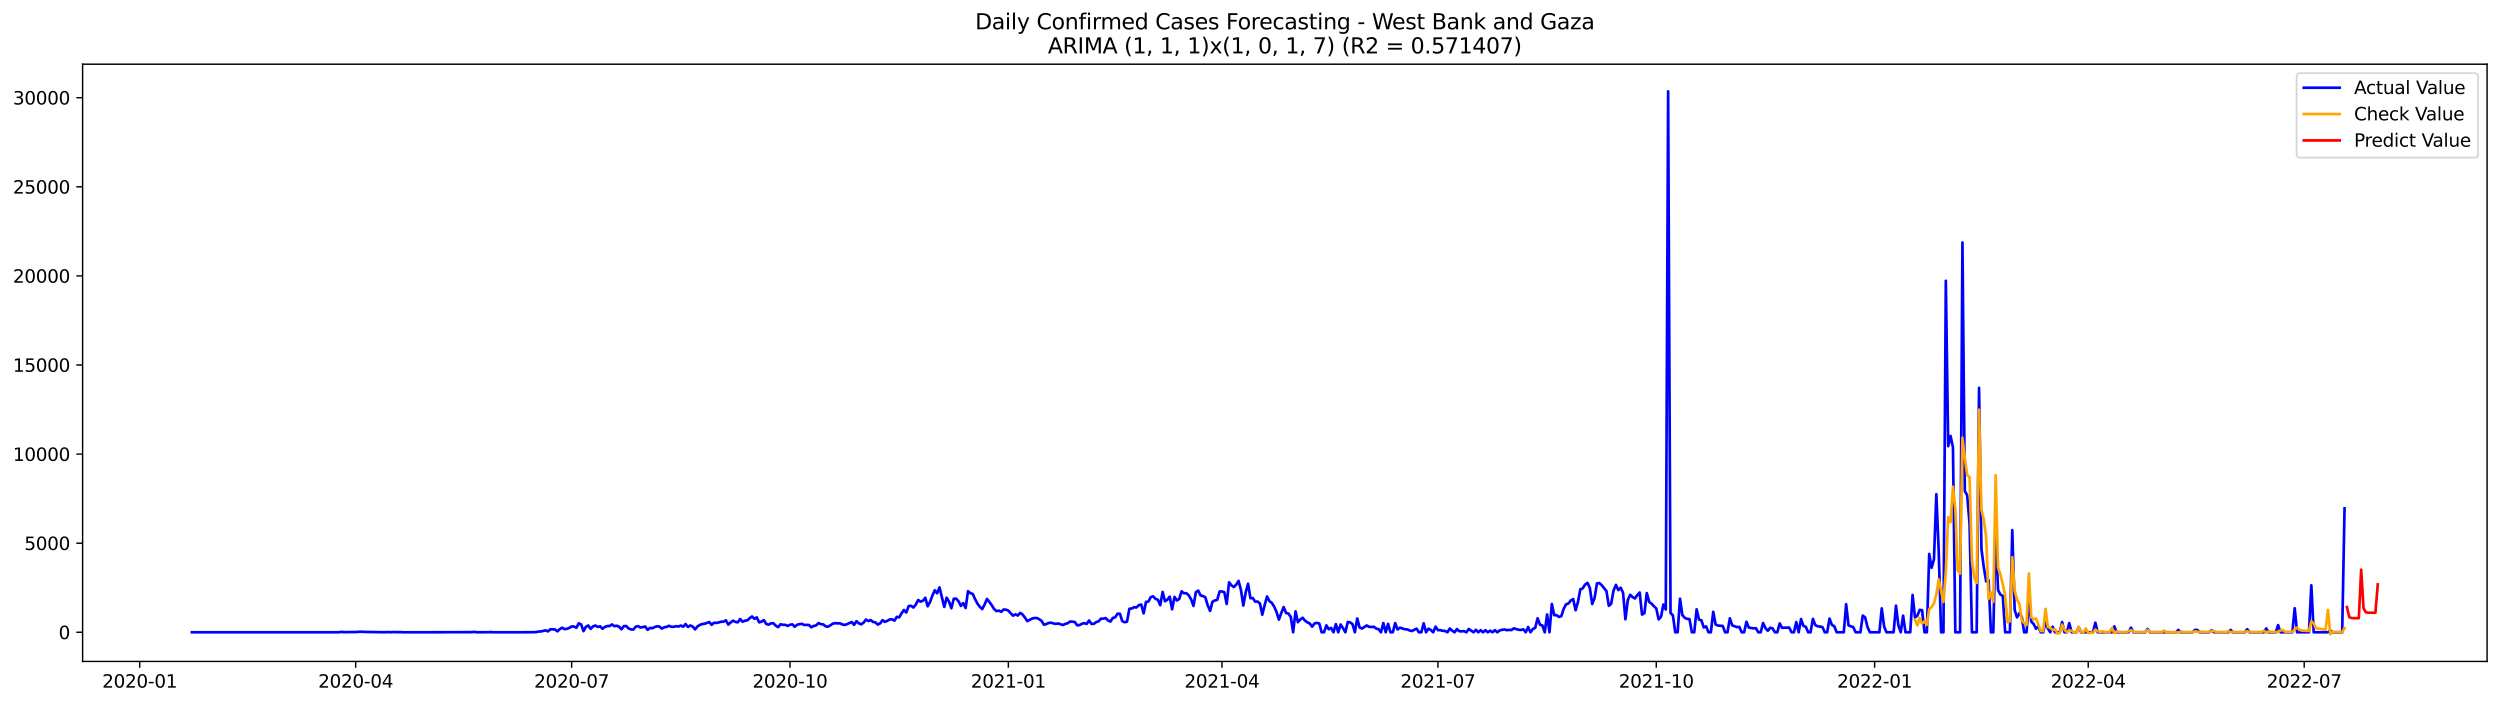 <?xml version="1.0" encoding="utf-8" standalone="no"?>
<!DOCTYPE svg PUBLIC "-//W3C//DTD SVG 1.1//EN"
  "http://www.w3.org/Graphics/SVG/1.1/DTD/svg11.dtd">
<svg xmlns:xlink="http://www.w3.org/1999/xlink" width="1392.412pt" height="392.274pt" viewBox="0 0 1392.412 392.274" xmlns="http://www.w3.org/2000/svg" version="1.1">
 <defs>
  <style type="text/css">*{stroke-linejoin: round; stroke-linecap: butt}</style>
 </defs>
 <g id="figure_1">
  <g id="patch_1">
   <path d="M 0 392.274 
L 1392.412 392.274 
L 1392.412 0 
L 0 0 
z
" style="fill: #ffffff"/>
  </g>
  <g id="axes_1">
   <g id="patch_2">
    <path d="M 46.013 368.396 
L 1385.213 368.396 
L 1385.213 35.755 
L 46.013 35.755 
z
" style="fill: #ffffff"/>
   </g>
   <g id="matplotlib.axis_1">
    <g id="xtick_1">
     <g id="line2d_1">
      <defs>
       <path id="m3b0468e69d" d="M 0 0 
L 0 3.5 
" style="stroke: #000000; stroke-width: 0.8"/>
      </defs>
      <g>
       <use xlink:href="#m3b0468e69d" x="77.804" y="368.396" style="stroke: #000000; stroke-width: 0.8"/>
      </g>
     </g>
     <g id="text_1">
      <!-- 2020-01 -->
      <g transform="translate(56.912 382.994)scale(0.1 -0.1)">
       <defs>
        <path id="DejaVuSans-32" d="M 1228 531 
L 3431 531 
L 3431 0 
L 469 0 
L 469 531 
Q 828 903 1448 1529 
Q 2069 2156 2228 2338 
Q 2531 2678 2651 2914 
Q 2772 3150 2772 3378 
Q 2772 3750 2511 3984 
Q 2250 4219 1831 4219 
Q 1534 4219 1204 4116 
Q 875 4013 500 3803 
L 500 4441 
Q 881 4594 1212 4672 
Q 1544 4750 1819 4750 
Q 2544 4750 2975 4387 
Q 3406 4025 3406 3419 
Q 3406 3131 3298 2873 
Q 3191 2616 2906 2266 
Q 2828 2175 2409 1742 
Q 1991 1309 1228 531 
z
" transform="scale(0.016)"/>
        <path id="DejaVuSans-30" d="M 2034 4250 
Q 1547 4250 1301 3770 
Q 1056 3291 1056 2328 
Q 1056 1369 1301 889 
Q 1547 409 2034 409 
Q 2525 409 2770 889 
Q 3016 1369 3016 2328 
Q 3016 3291 2770 3770 
Q 2525 4250 2034 4250 
z
M 2034 4750 
Q 2819 4750 3233 4129 
Q 3647 3509 3647 2328 
Q 3647 1150 3233 529 
Q 2819 -91 2034 -91 
Q 1250 -91 836 529 
Q 422 1150 422 2328 
Q 422 3509 836 4129 
Q 1250 4750 2034 4750 
z
" transform="scale(0.016)"/>
        <path id="DejaVuSans-2d" d="M 313 2009 
L 1997 2009 
L 1997 1497 
L 313 1497 
L 313 2009 
z
" transform="scale(0.016)"/>
        <path id="DejaVuSans-31" d="M 794 531 
L 1825 531 
L 1825 4091 
L 703 3866 
L 703 4441 
L 1819 4666 
L 2450 4666 
L 2450 531 
L 3481 531 
L 3481 0 
L 794 0 
L 794 531 
z
" transform="scale(0.016)"/>
       </defs>
       <use xlink:href="#DejaVuSans-32"/>
       <use xlink:href="#DejaVuSans-30" x="63.623"/>
       <use xlink:href="#DejaVuSans-32" x="127.246"/>
       <use xlink:href="#DejaVuSans-30" x="190.869"/>
       <use xlink:href="#DejaVuSans-2d" x="254.492"/>
       <use xlink:href="#DejaVuSans-30" x="290.576"/>
       <use xlink:href="#DejaVuSans-31" x="354.199"/>
      </g>
     </g>
    </g>
    <g id="xtick_2">
     <g id="line2d_2">
      <g>
       <use xlink:href="#m3b0468e69d" x="198.095" y="368.396" style="stroke: #000000; stroke-width: 0.8"/>
      </g>
     </g>
     <g id="text_2">
      <!-- 2020-04 -->
      <g transform="translate(177.204 382.994)scale(0.1 -0.1)">
       <defs>
        <path id="DejaVuSans-34" d="M 2419 4116 
L 825 1625 
L 2419 1625 
L 2419 4116 
z
M 2253 4666 
L 3047 4666 
L 3047 1625 
L 3713 1625 
L 3713 1100 
L 3047 1100 
L 3047 0 
L 2419 0 
L 2419 1100 
L 313 1100 
L 313 1709 
L 2253 4666 
z
" transform="scale(0.016)"/>
       </defs>
       <use xlink:href="#DejaVuSans-32"/>
       <use xlink:href="#DejaVuSans-30" x="63.623"/>
       <use xlink:href="#DejaVuSans-32" x="127.246"/>
       <use xlink:href="#DejaVuSans-30" x="190.869"/>
       <use xlink:href="#DejaVuSans-2d" x="254.492"/>
       <use xlink:href="#DejaVuSans-30" x="290.576"/>
       <use xlink:href="#DejaVuSans-34" x="354.199"/>
      </g>
     </g>
    </g>
    <g id="xtick_3">
     <g id="line2d_3">
      <g>
       <use xlink:href="#m3b0468e69d" x="318.387" y="368.396" style="stroke: #000000; stroke-width: 0.8"/>
      </g>
     </g>
     <g id="text_3">
      <!-- 2020-07 -->
      <g transform="translate(297.495 382.994)scale(0.1 -0.1)">
       <defs>
        <path id="DejaVuSans-37" d="M 525 4666 
L 3525 4666 
L 3525 4397 
L 1831 0 
L 1172 0 
L 2766 4134 
L 525 4134 
L 525 4666 
z
" transform="scale(0.016)"/>
       </defs>
       <use xlink:href="#DejaVuSans-32"/>
       <use xlink:href="#DejaVuSans-30" x="63.623"/>
       <use xlink:href="#DejaVuSans-32" x="127.246"/>
       <use xlink:href="#DejaVuSans-30" x="190.869"/>
       <use xlink:href="#DejaVuSans-2d" x="254.492"/>
       <use xlink:href="#DejaVuSans-30" x="290.576"/>
       <use xlink:href="#DejaVuSans-37" x="354.199"/>
      </g>
     </g>
    </g>
    <g id="xtick_4">
     <g id="line2d_4">
      <g>
       <use xlink:href="#m3b0468e69d" x="440" y="368.396" style="stroke: #000000; stroke-width: 0.8"/>
      </g>
     </g>
     <g id="text_4">
      <!-- 2020-10 -->
      <g transform="translate(419.108 382.994)scale(0.1 -0.1)">
       <use xlink:href="#DejaVuSans-32"/>
       <use xlink:href="#DejaVuSans-30" x="63.623"/>
       <use xlink:href="#DejaVuSans-32" x="127.246"/>
       <use xlink:href="#DejaVuSans-30" x="190.869"/>
       <use xlink:href="#DejaVuSans-2d" x="254.492"/>
       <use xlink:href="#DejaVuSans-31" x="290.576"/>
       <use xlink:href="#DejaVuSans-30" x="354.199"/>
      </g>
     </g>
    </g>
    <g id="xtick_5">
     <g id="line2d_5">
      <g>
       <use xlink:href="#m3b0468e69d" x="561.613" y="368.396" style="stroke: #000000; stroke-width: 0.8"/>
      </g>
     </g>
     <g id="text_5">
      <!-- 2021-01 -->
      <g transform="translate(540.722 382.994)scale(0.1 -0.1)">
       <use xlink:href="#DejaVuSans-32"/>
       <use xlink:href="#DejaVuSans-30" x="63.623"/>
       <use xlink:href="#DejaVuSans-32" x="127.246"/>
       <use xlink:href="#DejaVuSans-31" x="190.869"/>
       <use xlink:href="#DejaVuSans-2d" x="254.492"/>
       <use xlink:href="#DejaVuSans-30" x="290.576"/>
       <use xlink:href="#DejaVuSans-31" x="354.199"/>
      </g>
     </g>
    </g>
    <g id="xtick_6">
     <g id="line2d_6">
      <g>
       <use xlink:href="#m3b0468e69d" x="680.583" y="368.396" style="stroke: #000000; stroke-width: 0.8"/>
      </g>
     </g>
     <g id="text_6">
      <!-- 2021-04 -->
      <g transform="translate(659.691 382.994)scale(0.1 -0.1)">
       <use xlink:href="#DejaVuSans-32"/>
       <use xlink:href="#DejaVuSans-30" x="63.623"/>
       <use xlink:href="#DejaVuSans-32" x="127.246"/>
       <use xlink:href="#DejaVuSans-31" x="190.869"/>
       <use xlink:href="#DejaVuSans-2d" x="254.492"/>
       <use xlink:href="#DejaVuSans-30" x="290.576"/>
       <use xlink:href="#DejaVuSans-34" x="354.199"/>
      </g>
     </g>
    </g>
    <g id="xtick_7">
     <g id="line2d_7">
      <g>
       <use xlink:href="#m3b0468e69d" x="800.874" y="368.396" style="stroke: #000000; stroke-width: 0.8"/>
      </g>
     </g>
     <g id="text_7">
      <!-- 2021-07 -->
      <g transform="translate(779.983 382.994)scale(0.1 -0.1)">
       <use xlink:href="#DejaVuSans-32"/>
       <use xlink:href="#DejaVuSans-30" x="63.623"/>
       <use xlink:href="#DejaVuSans-32" x="127.246"/>
       <use xlink:href="#DejaVuSans-31" x="190.869"/>
       <use xlink:href="#DejaVuSans-2d" x="254.492"/>
       <use xlink:href="#DejaVuSans-30" x="290.576"/>
       <use xlink:href="#DejaVuSans-37" x="354.199"/>
      </g>
     </g>
    </g>
    <g id="xtick_8">
     <g id="line2d_8">
      <g>
       <use xlink:href="#m3b0468e69d" x="922.487" y="368.396" style="stroke: #000000; stroke-width: 0.8"/>
      </g>
     </g>
     <g id="text_8">
      <!-- 2021-10 -->
      <g transform="translate(901.596 382.994)scale(0.1 -0.1)">
       <use xlink:href="#DejaVuSans-32"/>
       <use xlink:href="#DejaVuSans-30" x="63.623"/>
       <use xlink:href="#DejaVuSans-32" x="127.246"/>
       <use xlink:href="#DejaVuSans-31" x="190.869"/>
       <use xlink:href="#DejaVuSans-2d" x="254.492"/>
       <use xlink:href="#DejaVuSans-31" x="290.576"/>
       <use xlink:href="#DejaVuSans-30" x="354.199"/>
      </g>
     </g>
    </g>
    <g id="xtick_9">
     <g id="line2d_9">
      <g>
       <use xlink:href="#m3b0468e69d" x="1044.101" y="368.396" style="stroke: #000000; stroke-width: 0.8"/>
      </g>
     </g>
     <g id="text_9">
      <!-- 2022-01 -->
      <g transform="translate(1023.209 382.994)scale(0.1 -0.1)">
       <use xlink:href="#DejaVuSans-32"/>
       <use xlink:href="#DejaVuSans-30" x="63.623"/>
       <use xlink:href="#DejaVuSans-32" x="127.246"/>
       <use xlink:href="#DejaVuSans-32" x="190.869"/>
       <use xlink:href="#DejaVuSans-2d" x="254.492"/>
       <use xlink:href="#DejaVuSans-30" x="290.576"/>
       <use xlink:href="#DejaVuSans-31" x="354.199"/>
      </g>
     </g>
    </g>
    <g id="xtick_10">
     <g id="line2d_10">
      <g>
       <use xlink:href="#m3b0468e69d" x="1163.07" y="368.396" style="stroke: #000000; stroke-width: 0.8"/>
      </g>
     </g>
     <g id="text_10">
      <!-- 2022-04 -->
      <g transform="translate(1142.179 382.994)scale(0.1 -0.1)">
       <use xlink:href="#DejaVuSans-32"/>
       <use xlink:href="#DejaVuSans-30" x="63.623"/>
       <use xlink:href="#DejaVuSans-32" x="127.246"/>
       <use xlink:href="#DejaVuSans-32" x="190.869"/>
       <use xlink:href="#DejaVuSans-2d" x="254.492"/>
       <use xlink:href="#DejaVuSans-30" x="290.576"/>
       <use xlink:href="#DejaVuSans-34" x="354.199"/>
      </g>
     </g>
    </g>
    <g id="xtick_11">
     <g id="line2d_11">
      <g>
       <use xlink:href="#m3b0468e69d" x="1283.361" y="368.396" style="stroke: #000000; stroke-width: 0.8"/>
      </g>
     </g>
     <g id="text_11">
      <!-- 2022-07 -->
      <g transform="translate(1262.47 382.994)scale(0.1 -0.1)">
       <use xlink:href="#DejaVuSans-32"/>
       <use xlink:href="#DejaVuSans-30" x="63.623"/>
       <use xlink:href="#DejaVuSans-32" x="127.246"/>
       <use xlink:href="#DejaVuSans-32" x="190.869"/>
       <use xlink:href="#DejaVuSans-2d" x="254.492"/>
       <use xlink:href="#DejaVuSans-30" x="290.576"/>
       <use xlink:href="#DejaVuSans-37" x="354.199"/>
      </g>
     </g>
    </g>
   </g>
   <g id="matplotlib.axis_2">
    <g id="ytick_1">
     <g id="line2d_12">
      <defs>
       <path id="md315eb6de8" d="M 0 0 
L -3.5 0 
" style="stroke: #000000; stroke-width: 0.8"/>
      </defs>
      <g>
       <use xlink:href="#md315eb6de8" x="46.013" y="352.16" style="stroke: #000000; stroke-width: 0.8"/>
      </g>
     </g>
     <g id="text_12">
      <!-- 0 -->
      <g transform="translate(32.65 355.96)scale(0.1 -0.1)">
       <use xlink:href="#DejaVuSans-30"/>
      </g>
     </g>
    </g>
    <g id="ytick_2">
     <g id="line2d_13">
      <g>
       <use xlink:href="#md315eb6de8" x="46.013" y="302.535" style="stroke: #000000; stroke-width: 0.8"/>
      </g>
     </g>
     <g id="text_13">
      <!-- 5000 -->
      <g transform="translate(13.562 306.334)scale(0.1 -0.1)">
       <defs>
        <path id="DejaVuSans-35" d="M 691 4666 
L 3169 4666 
L 3169 4134 
L 1269 4134 
L 1269 2991 
Q 1406 3038 1543 3061 
Q 1681 3084 1819 3084 
Q 2600 3084 3056 2656 
Q 3513 2228 3513 1497 
Q 3513 744 3044 326 
Q 2575 -91 1722 -91 
Q 1428 -91 1123 -41 
Q 819 9 494 109 
L 494 744 
Q 775 591 1075 516 
Q 1375 441 1709 441 
Q 2250 441 2565 725 
Q 2881 1009 2881 1497 
Q 2881 1984 2565 2268 
Q 2250 2553 1709 2553 
Q 1456 2553 1204 2497 
Q 953 2441 691 2322 
L 691 4666 
z
" transform="scale(0.016)"/>
       </defs>
       <use xlink:href="#DejaVuSans-35"/>
       <use xlink:href="#DejaVuSans-30" x="63.623"/>
       <use xlink:href="#DejaVuSans-30" x="127.246"/>
       <use xlink:href="#DejaVuSans-30" x="190.869"/>
      </g>
     </g>
    </g>
    <g id="ytick_3">
     <g id="line2d_14">
      <g>
       <use xlink:href="#md315eb6de8" x="46.013" y="252.91" style="stroke: #000000; stroke-width: 0.8"/>
      </g>
     </g>
     <g id="text_14">
      <!-- 10000 -->
      <g transform="translate(7.2 256.709)scale(0.1 -0.1)">
       <use xlink:href="#DejaVuSans-31"/>
       <use xlink:href="#DejaVuSans-30" x="63.623"/>
       <use xlink:href="#DejaVuSans-30" x="127.246"/>
       <use xlink:href="#DejaVuSans-30" x="190.869"/>
       <use xlink:href="#DejaVuSans-30" x="254.492"/>
      </g>
     </g>
    </g>
    <g id="ytick_4">
     <g id="line2d_15">
      <g>
       <use xlink:href="#md315eb6de8" x="46.013" y="203.285" style="stroke: #000000; stroke-width: 0.8"/>
      </g>
     </g>
     <g id="text_15">
      <!-- 15000 -->
      <g transform="translate(7.2 207.084)scale(0.1 -0.1)">
       <use xlink:href="#DejaVuSans-31"/>
       <use xlink:href="#DejaVuSans-35" x="63.623"/>
       <use xlink:href="#DejaVuSans-30" x="127.246"/>
       <use xlink:href="#DejaVuSans-30" x="190.869"/>
       <use xlink:href="#DejaVuSans-30" x="254.492"/>
      </g>
     </g>
    </g>
    <g id="ytick_5">
     <g id="line2d_16">
      <g>
       <use xlink:href="#md315eb6de8" x="46.013" y="153.659" style="stroke: #000000; stroke-width: 0.8"/>
      </g>
     </g>
     <g id="text_16">
      <!-- 20000 -->
      <g transform="translate(7.2 157.459)scale(0.1 -0.1)">
       <use xlink:href="#DejaVuSans-32"/>
       <use xlink:href="#DejaVuSans-30" x="63.623"/>
       <use xlink:href="#DejaVuSans-30" x="127.246"/>
       <use xlink:href="#DejaVuSans-30" x="190.869"/>
       <use xlink:href="#DejaVuSans-30" x="254.492"/>
      </g>
     </g>
    </g>
    <g id="ytick_6">
     <g id="line2d_17">
      <g>
       <use xlink:href="#md315eb6de8" x="46.013" y="104.034" style="stroke: #000000; stroke-width: 0.8"/>
      </g>
     </g>
     <g id="text_17">
      <!-- 25000 -->
      <g transform="translate(7.2 107.833)scale(0.1 -0.1)">
       <use xlink:href="#DejaVuSans-32"/>
       <use xlink:href="#DejaVuSans-35" x="63.623"/>
       <use xlink:href="#DejaVuSans-30" x="127.246"/>
       <use xlink:href="#DejaVuSans-30" x="190.869"/>
       <use xlink:href="#DejaVuSans-30" x="254.492"/>
      </g>
     </g>
    </g>
    <g id="ytick_7">
     <g id="line2d_18">
      <g>
       <use xlink:href="#md315eb6de8" x="46.013" y="54.409" style="stroke: #000000; stroke-width: 0.8"/>
      </g>
     </g>
     <g id="text_18">
      <!-- 30000 -->
      <g transform="translate(7.2 58.208)scale(0.1 -0.1)">
       <defs>
        <path id="DejaVuSans-33" d="M 2597 2516 
Q 3050 2419 3304 2112 
Q 3559 1806 3559 1356 
Q 3559 666 3084 287 
Q 2609 -91 1734 -91 
Q 1441 -91 1130 -33 
Q 819 25 488 141 
L 488 750 
Q 750 597 1062 519 
Q 1375 441 1716 441 
Q 2309 441 2620 675 
Q 2931 909 2931 1356 
Q 2931 1769 2642 2001 
Q 2353 2234 1838 2234 
L 1294 2234 
L 1294 2753 
L 1863 2753 
Q 2328 2753 2575 2939 
Q 2822 3125 2822 3475 
Q 2822 3834 2567 4026 
Q 2313 4219 1838 4219 
Q 1578 4219 1281 4162 
Q 984 4106 628 3988 
L 628 4550 
Q 988 4650 1302 4700 
Q 1616 4750 1894 4750 
Q 2613 4750 3031 4423 
Q 3450 4097 3450 3541 
Q 3450 3153 3228 2886 
Q 3006 2619 2597 2516 
z
" transform="scale(0.016)"/>
       </defs>
       <use xlink:href="#DejaVuSans-33"/>
       <use xlink:href="#DejaVuSans-30" x="63.623"/>
       <use xlink:href="#DejaVuSans-30" x="127.246"/>
       <use xlink:href="#DejaVuSans-30" x="190.869"/>
       <use xlink:href="#DejaVuSans-30" x="254.492"/>
      </g>
     </g>
    </g>
   </g>
   <g id="line2d_19">
    <path d="M 106.885 352.16 
L 188.842 352.16 
L 190.164 351.912 
L 191.486 352.091 
L 198.095 352.012 
L 200.739 351.833 
L 203.383 351.962 
L 213.958 352.141 
L 215.28 352.051 
L 217.923 352.131 
L 219.245 352.031 
L 221.889 352.101 
L 223.211 352.061 
L 224.533 352.16 
L 227.177 352.151 
L 231.142 352.16 
L 262.867 352.091 
L 264.189 351.912 
L 265.511 352.16 
L 272.121 352.111 
L 273.443 352.041 
L 274.764 352.16 
L 291.949 352.141 
L 298.558 352.071 
L 299.88 351.754 
L 301.202 351.714 
L 303.846 351.079 
L 305.168 351.674 
L 306.49 350.493 
L 309.133 350.582 
L 310.455 351.625 
L 311.777 350.424 
L 313.099 349.6 
L 314.421 350.424 
L 315.743 350.225 
L 317.065 349.749 
L 318.387 348.885 
L 319.708 348.965 
L 321.03 349.64 
L 322.352 347.188 
L 323.674 347.774 
L 324.996 351.525 
L 326.318 349.123 
L 327.64 348.369 
L 328.962 350.265 
L 330.284 348.875 
L 331.605 348.389 
L 332.927 349.193 
L 334.249 348.826 
L 335.571 350.195 
L 336.893 349.183 
L 338.215 348.707 
L 339.537 348.667 
L 340.859 347.793 
L 342.18 348.736 
L 343.502 348.518 
L 344.824 349.064 
L 346.146 350.473 
L 347.468 348.726 
L 348.79 348.697 
L 350.112 350.046 
L 351.434 350.543 
L 352.756 350.652 
L 354.077 349.014 
L 355.399 348.726 
L 356.721 349.54 
L 359.365 348.955 
L 360.687 350.801 
L 362.009 349.739 
L 363.331 349.888 
L 364.652 349.233 
L 365.974 348.855 
L 367.296 348.945 
L 368.618 350.116 
L 369.94 349.381 
L 371.262 349.163 
L 372.584 348.538 
L 373.906 349.094 
L 375.228 349.113 
L 376.549 348.756 
L 377.871 348.994 
L 379.193 348.379 
L 380.515 349.084 
L 381.837 347.575 
L 383.159 349.183 
L 384.481 348.359 
L 385.803 348.945 
L 387.124 350.543 
L 388.446 348.925 
L 389.768 348.081 
L 391.09 347.545 
L 392.412 347.426 
L 395.056 346.463 
L 396.378 348.022 
L 397.7 346.841 
L 399.021 346.95 
L 400.343 346.682 
L 401.665 346.265 
L 402.987 346.245 
L 404.309 345.501 
L 405.631 347.863 
L 406.953 346.682 
L 408.275 345.689 
L 409.597 346.364 
L 410.918 346.642 
L 412.24 344.766 
L 413.562 346.285 
L 414.884 345.709 
L 416.206 345.531 
L 417.528 344.34 
L 418.85 343.347 
L 420.172 344.657 
L 421.493 343.853 
L 422.815 346.622 
L 424.137 346.186 
L 425.459 345.382 
L 426.781 347.545 
L 428.103 347.903 
L 429.425 347.168 
L 430.747 347.119 
L 432.069 348.468 
L 433.39 349.282 
L 434.712 347.694 
L 436.034 348.012 
L 437.356 347.992 
L 438.678 348.607 
L 440 347.962 
L 441.322 347.754 
L 442.644 349.064 
L 443.965 347.992 
L 445.287 347.605 
L 446.609 347.446 
L 447.931 348.111 
L 449.253 348.032 
L 450.575 348.111 
L 451.897 349.372 
L 453.219 348.647 
L 454.541 348.339 
L 455.862 347.039 
L 457.184 347.615 
L 458.506 347.774 
L 459.828 348.846 
L 461.15 349.064 
L 462.472 348.3 
L 463.794 347.387 
L 465.116 347.069 
L 466.437 347.208 
L 467.759 347.138 
L 469.081 347.744 
L 470.403 348.091 
L 471.725 347.664 
L 474.369 346.444 
L 475.691 347.992 
L 477.013 345.977 
L 478.334 347.158 
L 479.656 347.744 
L 480.978 346.801 
L 482.3 345.064 
L 483.622 345.878 
L 484.944 345.392 
L 486.266 346.384 
L 487.588 346.662 
L 488.91 347.883 
L 490.231 347.188 
L 491.553 345.411 
L 492.875 346.364 
L 494.197 345.779 
L 495.519 345.024 
L 496.841 344.915 
L 498.163 345.679 
L 499.485 343.585 
L 500.806 343.863 
L 502.128 341.561 
L 503.45 339.744 
L 504.772 341.144 
L 506.094 337.551 
L 507.416 337.412 
L 508.738 338.365 
L 510.06 336.757 
L 511.382 334.186 
L 512.703 335.089 
L 514.025 334.633 
L 515.347 332.946 
L 516.669 337.66 
L 517.991 335.338 
L 519.313 331.695 
L 520.635 328.767 
L 521.957 330.444 
L 523.278 327.189 
L 525.922 338.047 
L 527.244 332.906 
L 528.566 335.089 
L 529.888 338.752 
L 531.21 333.472 
L 532.532 333.432 
L 533.854 334.861 
L 535.175 337.501 
L 536.497 335.893 
L 537.819 338.623 
L 539.141 329.263 
L 540.463 330.355 
L 541.785 330.832 
L 543.107 333.73 
L 544.429 336.241 
L 545.75 337.997 
L 547.072 339.238 
L 548.394 336.667 
L 549.716 333.601 
L 551.038 335.248 
L 552.36 337.094 
L 553.682 339.198 
L 555.004 340.36 
L 556.326 340.082 
L 557.647 340.757 
L 558.969 339.486 
L 560.291 339.576 
L 561.613 340.062 
L 562.935 341.6 
L 564.257 342.91 
L 565.579 342.146 
L 566.901 342.821 
L 568.223 341.362 
L 569.544 342.285 
L 570.866 344.002 
L 572.188 345.937 
L 574.832 344.508 
L 576.154 344.25 
L 577.476 344.211 
L 578.798 344.856 
L 580.119 345.838 
L 581.441 347.922 
L 582.763 347.575 
L 584.085 346.96 
L 585.407 346.821 
L 586.729 347.228 
L 588.051 347.466 
L 589.373 347.257 
L 592.016 348.111 
L 593.338 347.496 
L 594.66 347.109 
L 595.982 346.176 
L 597.304 346.235 
L 598.626 346.454 
L 599.948 348.28 
L 601.27 348.161 
L 602.591 347.387 
L 603.913 347.069 
L 605.235 347.496 
L 606.557 345.6 
L 607.879 347.476 
L 609.201 347.496 
L 610.523 346.483 
L 611.845 346.086 
L 613.167 344.598 
L 614.488 344.608 
L 615.81 344.23 
L 617.132 345.56 
L 618.454 346.205 
L 619.776 344.181 
L 621.098 343.823 
L 622.42 341.809 
L 623.742 341.838 
L 625.063 345.937 
L 626.385 346.573 
L 627.707 346.225 
L 629.029 339.059 
L 630.351 338.92 
L 631.673 338.186 
L 632.995 338.355 
L 634.317 337.025 
L 635.639 336.727 
L 636.96 341.63 
L 638.282 335.258 
L 639.604 335.05 
L 640.926 332.578 
L 642.248 332.142 
L 643.57 333.531 
L 644.892 334.037 
L 646.214 337.084 
L 647.536 329.69 
L 648.857 334.871 
L 650.179 334.017 
L 651.501 332.35 
L 652.823 339.347 
L 654.145 332.479 
L 655.467 334.454 
L 656.789 333.62 
L 658.111 329.353 
L 659.432 330.435 
L 660.754 330.395 
L 662.076 331.546 
L 663.398 333.789 
L 664.72 337.481 
L 666.042 329.859 
L 667.364 328.956 
L 668.686 331.635 
L 670.008 331.993 
L 671.329 332.688 
L 672.651 337.164 
L 673.973 340.26 
L 675.295 335.149 
L 676.617 334.434 
L 677.939 334.127 
L 679.261 329.452 
L 680.583 329.412 
L 681.904 329.849 
L 683.226 336.39 
L 684.548 324.311 
L 685.87 326.018 
L 687.192 326.961 
L 688.514 325.641 
L 689.836 323.537 
L 691.158 328.559 
L 692.48 337.253 
L 693.801 329.978 
L 695.123 325.125 
L 696.445 333.194 
L 697.767 333.075 
L 699.089 335.119 
L 700.411 335.01 
L 701.733 336.102 
L 703.055 342.355 
L 704.376 336.985 
L 705.698 332.211 
L 707.02 334.811 
L 708.342 335.764 
L 709.664 337.868 
L 710.986 340.856 
L 712.308 345.084 
L 713.63 341.441 
L 714.952 338.126 
L 716.273 341.402 
L 717.595 341.729 
L 718.917 343.615 
L 720.239 352.16 
L 721.561 340.489 
L 722.883 346.553 
L 724.205 345.034 
L 725.527 344.072 
L 726.849 345.699 
L 728.17 346.612 
L 729.492 347.287 
L 730.814 349.044 
L 732.136 347.218 
L 733.458 346.92 
L 734.78 347.267 
L 736.102 352.16 
L 737.424 352.16 
L 738.745 348.31 
L 740.067 350.483 
L 741.389 349.709 
L 742.711 352.16 
L 744.033 347.615 
L 745.355 352.16 
L 746.677 347.833 
L 747.999 349.848 
L 749.321 352.16 
L 750.642 346.444 
L 751.964 346.632 
L 753.286 347.585 
L 754.608 352.16 
L 755.93 344.478 
L 757.252 349.491 
L 758.574 350.076 
L 761.217 348.369 
L 762.539 349.143 
L 763.861 349.213 
L 765.183 349.074 
L 766.505 350.086 
L 767.827 350.443 
L 769.149 352.16 
L 770.471 347.019 
L 771.793 352.16 
L 773.114 347.456 
L 774.436 352.16 
L 775.758 352.16 
L 777.08 347.039 
L 778.402 350.612 
L 779.724 349.6 
L 782.368 350.473 
L 783.689 350.523 
L 785.011 351.108 
L 786.333 351.486 
L 788.977 350.136 
L 790.299 352.16 
L 791.621 352.16 
L 792.943 347.148 
L 794.265 352.16 
L 795.586 350.166 
L 796.908 350.87 
L 798.23 352.16 
L 799.552 349.024 
L 800.874 350.96 
L 802.196 350.96 
L 803.518 351.337 
L 804.84 351.396 
L 806.162 352.16 
L 807.483 350.066 
L 808.805 351.277 
L 810.127 352.16 
L 811.449 350.394 
L 812.771 351.565 
L 814.093 351.634 
L 815.415 351.525 
L 816.737 352.16 
L 818.058 350.324 
L 820.702 352.16 
L 822.024 350.801 
L 823.346 352.16 
L 824.668 350.969 
L 825.99 352.16 
L 827.312 351.019 
L 828.634 352.16 
L 829.955 351.247 
L 831.277 352.16 
L 832.599 350.969 
L 833.921 352.16 
L 835.243 351.158 
L 836.565 350.781 
L 837.887 350.582 
L 839.209 351.009 
L 840.53 350.821 
L 841.852 350.94 
L 843.174 349.957 
L 845.818 350.771 
L 847.14 350.87 
L 848.462 350.483 
L 849.784 352.16 
L 851.106 349.223 
L 852.427 352.16 
L 853.749 350.354 
L 855.071 349.64 
L 856.393 344.34 
L 857.715 347.962 
L 859.037 348.31 
L 860.359 352.16 
L 861.681 342.265 
L 863.002 352.16 
L 864.324 336.39 
L 865.646 342.613 
L 866.968 342.632 
L 868.29 343.605 
L 869.612 343.168 
L 870.934 339.02 
L 872.256 336.578 
L 873.578 336.112 
L 874.899 334.414 
L 876.221 333.67 
L 877.543 339.883 
L 878.865 335.328 
L 880.187 328.231 
L 881.509 327.685 
L 882.831 325.611 
L 884.153 324.638 
L 885.475 327.407 
L 886.796 336.429 
L 888.118 333.075 
L 889.44 324.946 
L 890.762 324.747 
L 892.084 325.909 
L 894.728 329.224 
L 896.05 337.422 
L 897.371 336.27 
L 898.693 328.866 
L 900.015 325.76 
L 901.337 328.678 
L 902.659 327.338 
L 903.981 330.137 
L 905.303 344.915 
L 906.625 334.236 
L 907.947 331.288 
L 909.268 332.539 
L 910.59 333.313 
L 911.912 331.487 
L 913.234 330.018 
L 914.556 342.295 
L 915.878 341.551 
L 917.2 330.325 
L 918.522 335.258 
L 919.843 336.221 
L 921.165 337.66 
L 922.487 338.861 
L 923.809 344.975 
L 925.131 343.506 
L 926.453 336.687 
L 927.775 339.476 
L 929.097 50.876 
L 930.419 341.332 
L 931.74 342.771 
L 933.062 352.16 
L 934.384 352.16 
L 935.706 333.462 
L 937.028 342.603 
L 938.35 344.131 
L 939.672 344.657 
L 940.994 344.836 
L 942.315 352.16 
L 943.637 352.16 
L 944.959 339.357 
L 946.281 345.124 
L 947.603 345.471 
L 948.925 349.431 
L 950.247 348.885 
L 951.569 352.16 
L 952.891 352.16 
L 954.212 340.757 
L 955.534 347.813 
L 956.856 348.439 
L 959.5 348.637 
L 960.822 352.16 
L 962.144 352.16 
L 963.466 344.369 
L 964.788 348.29 
L 967.431 349.282 
L 968.753 349.183 
L 970.075 352.16 
L 971.397 352.16 
L 972.719 346.305 
L 974.041 349.58 
L 976.684 349.967 
L 978.006 349.927 
L 979.328 352.16 
L 980.65 352.16 
L 981.972 346.98 
L 983.294 349.818 
L 984.616 351.297 
L 985.938 349.659 
L 987.26 349.967 
L 988.581 352.16 
L 989.903 352.16 
L 991.225 347.218 
L 992.547 349.679 
L 996.513 349.52 
L 997.835 352.16 
L 999.156 352.16 
L 1000.478 346.463 
L 1001.8 352.16 
L 1003.122 344.756 
L 1004.444 348.607 
L 1005.766 349.084 
L 1007.088 352.16 
L 1008.41 352.16 
L 1009.732 344.697 
L 1011.053 348.171 
L 1012.375 348.816 
L 1015.019 349.223 
L 1016.341 352.16 
L 1017.663 352.16 
L 1018.985 344.538 
L 1020.307 348.091 
L 1021.628 348.756 
L 1022.95 352.16 
L 1026.916 352.16 
L 1028.238 336.529 
L 1029.56 348.3 
L 1030.882 348.855 
L 1032.204 349.272 
L 1033.525 352.16 
L 1036.169 352.16 
L 1037.491 342.861 
L 1038.813 343.893 
L 1040.135 349.223 
L 1041.457 352.16 
L 1046.744 352.16 
L 1048.066 338.841 
L 1049.388 348.945 
L 1050.71 352.16 
L 1054.676 352.16 
L 1055.997 337.313 
L 1057.319 348.27 
L 1058.641 352.16 
L 1059.963 342.91 
L 1061.285 352.16 
L 1063.929 352.16 
L 1065.251 331.377 
L 1066.573 343.992 
L 1067.894 342.9 
L 1069.216 339.665 
L 1070.538 339.853 
L 1071.86 352.16 
L 1073.182 352.16 
L 1074.504 308.53 
L 1075.826 316.232 
L 1077.148 311.517 
L 1078.469 275.241 
L 1079.791 307.021 
L 1081.113 352.16 
L 1082.435 352.16 
L 1083.757 156.399 
L 1085.079 248.503 
L 1086.401 242.826 
L 1087.723 249.198 
L 1089.045 352.16 
L 1091.688 352.16 
L 1093.01 135.06 
L 1094.332 273.445 
L 1095.654 275.916 
L 1096.976 291.707 
L 1098.298 352.16 
L 1100.941 352.16 
L 1102.263 216.009 
L 1103.585 305.701 
L 1104.907 315.954 
L 1106.229 323.844 
L 1107.551 323.1 
L 1108.873 352.16 
L 1110.195 352.16 
L 1111.517 295.31 
L 1112.838 328.628 
L 1114.16 331.149 
L 1115.482 331.894 
L 1116.804 352.16 
L 1119.448 352.16 
L 1120.77 295.26 
L 1122.092 339.695 
L 1123.414 343.863 
L 1124.735 341.531 
L 1126.057 343.615 
L 1127.379 352.16 
L 1128.701 352.16 
L 1130.023 335 
L 1131.345 346.225 
L 1132.667 347.545 
L 1133.989 350.146 
L 1135.31 348.915 
L 1136.632 352.16 
L 1137.954 352.16 
L 1139.276 346.593 
L 1140.598 350.037 
L 1141.92 352.16 
L 1143.242 349.064 
L 1144.564 352.16 
L 1147.207 352.16 
L 1148.529 346.463 
L 1149.851 352.16 
L 1151.173 352.16 
L 1152.495 347.059 
L 1153.817 352.16 
L 1156.461 352.16 
L 1157.782 349.362 
L 1159.104 352.16 
L 1165.714 352.16 
L 1167.036 346.831 
L 1168.358 352.16 
L 1176.289 352.16 
L 1177.611 348.885 
L 1178.933 352.16 
L 1185.542 352.16 
L 1186.864 349.59 
L 1188.186 352.16 
L 1194.795 352.16 
L 1196.117 350.334 
L 1197.439 352.16 
L 1211.98 352.16 
L 1213.302 350.84 
L 1214.623 352.16 
L 1221.233 352.16 
L 1222.555 350.811 
L 1223.877 350.9 
L 1225.199 352.16 
L 1230.486 352.16 
L 1231.808 350.999 
L 1233.13 352.16 
L 1241.061 352.16 
L 1242.383 350.85 
L 1243.705 352.16 
L 1250.314 352.16 
L 1251.636 350.434 
L 1252.958 352.16 
L 1260.889 352.16 
L 1262.211 349.967 
L 1263.533 352.16 
L 1267.499 352.16 
L 1268.821 348.161 
L 1270.143 352.16 
L 1276.752 352.16 
L 1278.074 338.762 
L 1279.396 352.16 
L 1286.005 352.16 
L 1287.327 325.988 
L 1288.649 352.16 
L 1296.58 352.16 
L 1297.902 351.188 
L 1299.224 352.16 
L 1304.512 352.16 
L 1305.833 283.142 
L 1305.833 283.142 
" clip-path="url(#p976b2730e7)" style="fill: none; stroke: #0000ff; stroke-width: 1.5; stroke-linecap: square"/>
   </g>
   <g id="line2d_20">
    <path d="M 1066.573 345.147 
L 1067.894 348.31 
L 1069.216 344.138 
L 1070.538 347.244 
L 1071.86 346.138 
L 1073.182 347.982 
L 1074.504 339.236 
L 1075.826 338.131 
L 1077.148 336.11 
L 1078.469 331.17 
L 1079.791 322.715 
L 1082.435 335.296 
L 1083.757 318.425 
L 1085.079 288.066 
L 1086.401 290.817 
L 1087.723 271.07 
L 1089.045 283.223 
L 1090.366 317.698 
L 1091.688 319.491 
L 1093.01 243.807 
L 1094.332 255.092 
L 1095.654 264.544 
L 1096.976 265.817 
L 1098.298 312.244 
L 1099.62 321.886 
L 1100.941 324.69 
L 1102.263 228.171 
L 1103.585 283.8 
L 1104.907 289.412 
L 1106.229 299.153 
L 1107.551 333.61 
L 1108.873 330.04 
L 1110.195 335.149 
L 1111.517 264.654 
L 1112.838 316.005 
L 1114.16 320.047 
L 1115.482 325.294 
L 1116.804 331.681 
L 1118.126 346.562 
L 1119.448 346.028 
L 1120.77 310.346 
L 1122.092 328.878 
L 1123.414 333.986 
L 1124.735 336.387 
L 1126.057 345.593 
L 1127.379 346.966 
L 1128.701 348.129 
L 1130.023 319.388 
L 1131.345 343.736 
L 1132.667 344.938 
L 1133.989 344.476 
L 1136.632 351.454 
L 1137.954 351.479 
L 1139.276 339.119 
L 1140.598 349.199 
L 1141.92 349.675 
L 1143.242 350.923 
L 1144.564 350.383 
L 1145.886 352.867 
L 1147.207 352.596 
L 1148.529 347.924 
L 1149.851 350.714 
L 1151.173 352.124 
L 1152.495 351.01 
L 1153.817 351.395 
L 1155.139 352.259 
L 1156.461 352.21 
L 1157.782 349.087 
L 1159.104 351.949 
L 1160.426 352.17 
L 1161.748 349.982 
L 1163.07 352.628 
L 1164.392 352.441 
L 1165.714 352.404 
L 1167.036 350.678 
L 1168.358 351.555 
L 1169.679 352.022 
L 1171.001 351.6 
L 1172.323 352.142 
L 1174.967 352.119 
L 1176.289 349.732 
L 1177.611 352.601 
L 1178.933 351.662 
L 1180.254 351.95 
L 1181.576 352.069 
L 1184.22 352.082 
L 1185.542 351.612 
L 1186.864 350.931 
L 1188.186 351.877 
L 1190.83 352.053 
L 1194.795 351.987 
L 1196.117 350.868 
L 1197.439 351.987 
L 1200.083 352.074 
L 1204.048 352.079 
L 1205.37 351.157 
L 1206.692 352.305 
L 1209.336 352.193 
L 1213.302 352.18 
L 1214.623 351.724 
L 1215.945 352.108 
L 1221.233 352.113 
L 1222.555 351.609 
L 1223.877 351.914 
L 1225.199 351.808 
L 1226.52 351.966 
L 1230.486 352.021 
L 1231.808 351.414 
L 1233.13 351.446 
L 1234.452 352.115 
L 1238.417 352.089 
L 1239.739 352.096 
L 1241.061 351.532 
L 1242.383 352.127 
L 1243.705 351.916 
L 1245.027 352.061 
L 1248.992 352.089 
L 1250.314 351.982 
L 1251.636 351.602 
L 1252.958 351.874 
L 1254.28 352.023 
L 1259.567 352.049 
L 1260.889 351.316 
L 1262.211 352.248 
L 1263.533 351.717 
L 1264.855 351.98 
L 1268.821 352.026 
L 1270.143 351.079 
L 1271.464 350.91 
L 1272.786 351.954 
L 1275.43 351.92 
L 1276.752 351.945 
L 1278.074 350.427 
L 1279.396 349.547 
L 1280.718 350.856 
L 1282.04 351.175 
L 1286.005 351.439 
L 1287.327 346.048 
L 1288.649 347.367 
L 1289.971 349.886 
L 1292.615 350.366 
L 1295.258 350.721 
L 1296.58 339.702 
L 1297.902 353.276 
L 1299.224 351.853 
L 1300.546 351.989 
L 1304.512 352.037 
L 1305.833 349.819 
L 1305.833 349.819 
" clip-path="url(#p976b2730e7)" style="fill: none; stroke: #ffa500; stroke-width: 1.5; stroke-linecap: square"/>
   </g>
   <g id="line2d_21">
    <path d="M 1307.155 338.111 
L 1308.477 343.728 
L 1309.799 344.247 
L 1311.121 344.298 
L 1312.443 344.303 
L 1313.765 344.303 
L 1315.087 317.282 
L 1316.408 338.819 
L 1317.73 341.056 
L 1319.052 341.256 
L 1320.374 341.276 
L 1321.696 341.278 
L 1323.018 341.278 
L 1324.34 325.478 
" clip-path="url(#p976b2730e7)" style="fill: none; stroke: #ff0000; stroke-width: 1.5; stroke-linecap: square"/>
   </g>
   <g id="patch_3">
    <path d="M 46.013 368.396 
L 46.013 35.755 
" style="fill: none; stroke: #000000; stroke-width: 0.8; stroke-linejoin: miter; stroke-linecap: square"/>
   </g>
   <g id="patch_4">
    <path d="M 1385.213 368.396 
L 1385.213 35.755 
" style="fill: none; stroke: #000000; stroke-width: 0.8; stroke-linejoin: miter; stroke-linecap: square"/>
   </g>
   <g id="patch_5">
    <path d="M 46.013 368.396 
L 1385.213 368.396 
" style="fill: none; stroke: #000000; stroke-width: 0.8; stroke-linejoin: miter; stroke-linecap: square"/>
   </g>
   <g id="patch_6">
    <path d="M 46.013 35.755 
L 1385.213 35.755 
" style="fill: none; stroke: #000000; stroke-width: 0.8; stroke-linejoin: miter; stroke-linecap: square"/>
   </g>
   <g id="text_19">
    <!-- Daily Confirmed Cases Forecasting - West Bank and Gaza -->
    <g transform="translate(543.131 16.318)scale(0.12 -0.12)">
     <defs>
      <path id="DejaVuSans-44" d="M 1259 4147 
L 1259 519 
L 2022 519 
Q 2988 519 3436 956 
Q 3884 1394 3884 2338 
Q 3884 3275 3436 3711 
Q 2988 4147 2022 4147 
L 1259 4147 
z
M 628 4666 
L 1925 4666 
Q 3281 4666 3915 4102 
Q 4550 3538 4550 2338 
Q 4550 1131 3912 565 
Q 3275 0 1925 0 
L 628 0 
L 628 4666 
z
" transform="scale(0.016)"/>
      <path id="DejaVuSans-61" d="M 2194 1759 
Q 1497 1759 1228 1600 
Q 959 1441 959 1056 
Q 959 750 1161 570 
Q 1363 391 1709 391 
Q 2188 391 2477 730 
Q 2766 1069 2766 1631 
L 2766 1759 
L 2194 1759 
z
M 3341 1997 
L 3341 0 
L 2766 0 
L 2766 531 
Q 2569 213 2275 61 
Q 1981 -91 1556 -91 
Q 1019 -91 701 211 
Q 384 513 384 1019 
Q 384 1609 779 1909 
Q 1175 2209 1959 2209 
L 2766 2209 
L 2766 2266 
Q 2766 2663 2505 2880 
Q 2244 3097 1772 3097 
Q 1472 3097 1187 3025 
Q 903 2953 641 2809 
L 641 3341 
Q 956 3463 1253 3523 
Q 1550 3584 1831 3584 
Q 2591 3584 2966 3190 
Q 3341 2797 3341 1997 
z
" transform="scale(0.016)"/>
      <path id="DejaVuSans-69" d="M 603 3500 
L 1178 3500 
L 1178 0 
L 603 0 
L 603 3500 
z
M 603 4863 
L 1178 4863 
L 1178 4134 
L 603 4134 
L 603 4863 
z
" transform="scale(0.016)"/>
      <path id="DejaVuSans-6c" d="M 603 4863 
L 1178 4863 
L 1178 0 
L 603 0 
L 603 4863 
z
" transform="scale(0.016)"/>
      <path id="DejaVuSans-79" d="M 2059 -325 
Q 1816 -950 1584 -1140 
Q 1353 -1331 966 -1331 
L 506 -1331 
L 506 -850 
L 844 -850 
Q 1081 -850 1212 -737 
Q 1344 -625 1503 -206 
L 1606 56 
L 191 3500 
L 800 3500 
L 1894 763 
L 2988 3500 
L 3597 3500 
L 2059 -325 
z
" transform="scale(0.016)"/>
      <path id="DejaVuSans-20" transform="scale(0.016)"/>
      <path id="DejaVuSans-43" d="M 4122 4306 
L 4122 3641 
Q 3803 3938 3442 4084 
Q 3081 4231 2675 4231 
Q 1875 4231 1450 3742 
Q 1025 3253 1025 2328 
Q 1025 1406 1450 917 
Q 1875 428 2675 428 
Q 3081 428 3442 575 
Q 3803 722 4122 1019 
L 4122 359 
Q 3791 134 3420 21 
Q 3050 -91 2638 -91 
Q 1578 -91 968 557 
Q 359 1206 359 2328 
Q 359 3453 968 4101 
Q 1578 4750 2638 4750 
Q 3056 4750 3426 4639 
Q 3797 4528 4122 4306 
z
" transform="scale(0.016)"/>
      <path id="DejaVuSans-6f" d="M 1959 3097 
Q 1497 3097 1228 2736 
Q 959 2375 959 1747 
Q 959 1119 1226 758 
Q 1494 397 1959 397 
Q 2419 397 2687 759 
Q 2956 1122 2956 1747 
Q 2956 2369 2687 2733 
Q 2419 3097 1959 3097 
z
M 1959 3584 
Q 2709 3584 3137 3096 
Q 3566 2609 3566 1747 
Q 3566 888 3137 398 
Q 2709 -91 1959 -91 
Q 1206 -91 779 398 
Q 353 888 353 1747 
Q 353 2609 779 3096 
Q 1206 3584 1959 3584 
z
" transform="scale(0.016)"/>
      <path id="DejaVuSans-6e" d="M 3513 2113 
L 3513 0 
L 2938 0 
L 2938 2094 
Q 2938 2591 2744 2837 
Q 2550 3084 2163 3084 
Q 1697 3084 1428 2787 
Q 1159 2491 1159 1978 
L 1159 0 
L 581 0 
L 581 3500 
L 1159 3500 
L 1159 2956 
Q 1366 3272 1645 3428 
Q 1925 3584 2291 3584 
Q 2894 3584 3203 3211 
Q 3513 2838 3513 2113 
z
" transform="scale(0.016)"/>
      <path id="DejaVuSans-66" d="M 2375 4863 
L 2375 4384 
L 1825 4384 
Q 1516 4384 1395 4259 
Q 1275 4134 1275 3809 
L 1275 3500 
L 2222 3500 
L 2222 3053 
L 1275 3053 
L 1275 0 
L 697 0 
L 697 3053 
L 147 3053 
L 147 3500 
L 697 3500 
L 697 3744 
Q 697 4328 969 4595 
Q 1241 4863 1831 4863 
L 2375 4863 
z
" transform="scale(0.016)"/>
      <path id="DejaVuSans-72" d="M 2631 2963 
Q 2534 3019 2420 3045 
Q 2306 3072 2169 3072 
Q 1681 3072 1420 2755 
Q 1159 2438 1159 1844 
L 1159 0 
L 581 0 
L 581 3500 
L 1159 3500 
L 1159 2956 
Q 1341 3275 1631 3429 
Q 1922 3584 2338 3584 
Q 2397 3584 2469 3576 
Q 2541 3569 2628 3553 
L 2631 2963 
z
" transform="scale(0.016)"/>
      <path id="DejaVuSans-6d" d="M 3328 2828 
Q 3544 3216 3844 3400 
Q 4144 3584 4550 3584 
Q 5097 3584 5394 3201 
Q 5691 2819 5691 2113 
L 5691 0 
L 5113 0 
L 5113 2094 
Q 5113 2597 4934 2840 
Q 4756 3084 4391 3084 
Q 3944 3084 3684 2787 
Q 3425 2491 3425 1978 
L 3425 0 
L 2847 0 
L 2847 2094 
Q 2847 2600 2669 2842 
Q 2491 3084 2119 3084 
Q 1678 3084 1418 2786 
Q 1159 2488 1159 1978 
L 1159 0 
L 581 0 
L 581 3500 
L 1159 3500 
L 1159 2956 
Q 1356 3278 1631 3431 
Q 1906 3584 2284 3584 
Q 2666 3584 2933 3390 
Q 3200 3197 3328 2828 
z
" transform="scale(0.016)"/>
      <path id="DejaVuSans-65" d="M 3597 1894 
L 3597 1613 
L 953 1613 
Q 991 1019 1311 708 
Q 1631 397 2203 397 
Q 2534 397 2845 478 
Q 3156 559 3463 722 
L 3463 178 
Q 3153 47 2828 -22 
Q 2503 -91 2169 -91 
Q 1331 -91 842 396 
Q 353 884 353 1716 
Q 353 2575 817 3079 
Q 1281 3584 2069 3584 
Q 2775 3584 3186 3129 
Q 3597 2675 3597 1894 
z
M 3022 2063 
Q 3016 2534 2758 2815 
Q 2500 3097 2075 3097 
Q 1594 3097 1305 2825 
Q 1016 2553 972 2059 
L 3022 2063 
z
" transform="scale(0.016)"/>
      <path id="DejaVuSans-64" d="M 2906 2969 
L 2906 4863 
L 3481 4863 
L 3481 0 
L 2906 0 
L 2906 525 
Q 2725 213 2448 61 
Q 2172 -91 1784 -91 
Q 1150 -91 751 415 
Q 353 922 353 1747 
Q 353 2572 751 3078 
Q 1150 3584 1784 3584 
Q 2172 3584 2448 3432 
Q 2725 3281 2906 2969 
z
M 947 1747 
Q 947 1113 1208 752 
Q 1469 391 1925 391 
Q 2381 391 2643 752 
Q 2906 1113 2906 1747 
Q 2906 2381 2643 2742 
Q 2381 3103 1925 3103 
Q 1469 3103 1208 2742 
Q 947 2381 947 1747 
z
" transform="scale(0.016)"/>
      <path id="DejaVuSans-73" d="M 2834 3397 
L 2834 2853 
Q 2591 2978 2328 3040 
Q 2066 3103 1784 3103 
Q 1356 3103 1142 2972 
Q 928 2841 928 2578 
Q 928 2378 1081 2264 
Q 1234 2150 1697 2047 
L 1894 2003 
Q 2506 1872 2764 1633 
Q 3022 1394 3022 966 
Q 3022 478 2636 193 
Q 2250 -91 1575 -91 
Q 1294 -91 989 -36 
Q 684 19 347 128 
L 347 722 
Q 666 556 975 473 
Q 1284 391 1588 391 
Q 1994 391 2212 530 
Q 2431 669 2431 922 
Q 2431 1156 2273 1281 
Q 2116 1406 1581 1522 
L 1381 1569 
Q 847 1681 609 1914 
Q 372 2147 372 2553 
Q 372 3047 722 3315 
Q 1072 3584 1716 3584 
Q 2034 3584 2315 3537 
Q 2597 3491 2834 3397 
z
" transform="scale(0.016)"/>
      <path id="DejaVuSans-46" d="M 628 4666 
L 3309 4666 
L 3309 4134 
L 1259 4134 
L 1259 2759 
L 3109 2759 
L 3109 2228 
L 1259 2228 
L 1259 0 
L 628 0 
L 628 4666 
z
" transform="scale(0.016)"/>
      <path id="DejaVuSans-63" d="M 3122 3366 
L 3122 2828 
Q 2878 2963 2633 3030 
Q 2388 3097 2138 3097 
Q 1578 3097 1268 2742 
Q 959 2388 959 1747 
Q 959 1106 1268 751 
Q 1578 397 2138 397 
Q 2388 397 2633 464 
Q 2878 531 3122 666 
L 3122 134 
Q 2881 22 2623 -34 
Q 2366 -91 2075 -91 
Q 1284 -91 818 406 
Q 353 903 353 1747 
Q 353 2603 823 3093 
Q 1294 3584 2113 3584 
Q 2378 3584 2631 3529 
Q 2884 3475 3122 3366 
z
" transform="scale(0.016)"/>
      <path id="DejaVuSans-74" d="M 1172 4494 
L 1172 3500 
L 2356 3500 
L 2356 3053 
L 1172 3053 
L 1172 1153 
Q 1172 725 1289 603 
Q 1406 481 1766 481 
L 2356 481 
L 2356 0 
L 1766 0 
Q 1100 0 847 248 
Q 594 497 594 1153 
L 594 3053 
L 172 3053 
L 172 3500 
L 594 3500 
L 594 4494 
L 1172 4494 
z
" transform="scale(0.016)"/>
      <path id="DejaVuSans-67" d="M 2906 1791 
Q 2906 2416 2648 2759 
Q 2391 3103 1925 3103 
Q 1463 3103 1205 2759 
Q 947 2416 947 1791 
Q 947 1169 1205 825 
Q 1463 481 1925 481 
Q 2391 481 2648 825 
Q 2906 1169 2906 1791 
z
M 3481 434 
Q 3481 -459 3084 -895 
Q 2688 -1331 1869 -1331 
Q 1566 -1331 1297 -1286 
Q 1028 -1241 775 -1147 
L 775 -588 
Q 1028 -725 1275 -790 
Q 1522 -856 1778 -856 
Q 2344 -856 2625 -561 
Q 2906 -266 2906 331 
L 2906 616 
Q 2728 306 2450 153 
Q 2172 0 1784 0 
Q 1141 0 747 490 
Q 353 981 353 1791 
Q 353 2603 747 3093 
Q 1141 3584 1784 3584 
Q 2172 3584 2450 3431 
Q 2728 3278 2906 2969 
L 2906 3500 
L 3481 3500 
L 3481 434 
z
" transform="scale(0.016)"/>
      <path id="DejaVuSans-57" d="M 213 4666 
L 850 4666 
L 1831 722 
L 2809 4666 
L 3519 4666 
L 4500 722 
L 5478 4666 
L 6119 4666 
L 4947 0 
L 4153 0 
L 3169 4050 
L 2175 0 
L 1381 0 
L 213 4666 
z
" transform="scale(0.016)"/>
      <path id="DejaVuSans-42" d="M 1259 2228 
L 1259 519 
L 2272 519 
Q 2781 519 3026 730 
Q 3272 941 3272 1375 
Q 3272 1813 3026 2020 
Q 2781 2228 2272 2228 
L 1259 2228 
z
M 1259 4147 
L 1259 2741 
L 2194 2741 
Q 2656 2741 2882 2914 
Q 3109 3088 3109 3444 
Q 3109 3797 2882 3972 
Q 2656 4147 2194 4147 
L 1259 4147 
z
M 628 4666 
L 2241 4666 
Q 2963 4666 3353 4366 
Q 3744 4066 3744 3513 
Q 3744 3084 3544 2831 
Q 3344 2578 2956 2516 
Q 3422 2416 3680 2098 
Q 3938 1781 3938 1306 
Q 3938 681 3513 340 
Q 3088 0 2303 0 
L 628 0 
L 628 4666 
z
" transform="scale(0.016)"/>
      <path id="DejaVuSans-6b" d="M 581 4863 
L 1159 4863 
L 1159 1991 
L 2875 3500 
L 3609 3500 
L 1753 1863 
L 3688 0 
L 2938 0 
L 1159 1709 
L 1159 0 
L 581 0 
L 581 4863 
z
" transform="scale(0.016)"/>
      <path id="DejaVuSans-47" d="M 3809 666 
L 3809 1919 
L 2778 1919 
L 2778 2438 
L 4434 2438 
L 4434 434 
Q 4069 175 3628 42 
Q 3188 -91 2688 -91 
Q 1594 -91 976 548 
Q 359 1188 359 2328 
Q 359 3472 976 4111 
Q 1594 4750 2688 4750 
Q 3144 4750 3555 4637 
Q 3966 4525 4313 4306 
L 4313 3634 
Q 3963 3931 3569 4081 
Q 3175 4231 2741 4231 
Q 1884 4231 1454 3753 
Q 1025 3275 1025 2328 
Q 1025 1384 1454 906 
Q 1884 428 2741 428 
Q 3075 428 3337 486 
Q 3600 544 3809 666 
z
" transform="scale(0.016)"/>
      <path id="DejaVuSans-7a" d="M 353 3500 
L 3084 3500 
L 3084 2975 
L 922 459 
L 3084 459 
L 3084 0 
L 275 0 
L 275 525 
L 2438 3041 
L 353 3041 
L 353 3500 
z
" transform="scale(0.016)"/>
     </defs>
     <use xlink:href="#DejaVuSans-44"/>
     <use xlink:href="#DejaVuSans-61" x="77.002"/>
     <use xlink:href="#DejaVuSans-69" x="138.281"/>
     <use xlink:href="#DejaVuSans-6c" x="166.064"/>
     <use xlink:href="#DejaVuSans-79" x="193.848"/>
     <use xlink:href="#DejaVuSans-20" x="253.027"/>
     <use xlink:href="#DejaVuSans-43" x="284.814"/>
     <use xlink:href="#DejaVuSans-6f" x="354.639"/>
     <use xlink:href="#DejaVuSans-6e" x="415.82"/>
     <use xlink:href="#DejaVuSans-66" x="479.199"/>
     <use xlink:href="#DejaVuSans-69" x="514.404"/>
     <use xlink:href="#DejaVuSans-72" x="542.188"/>
     <use xlink:href="#DejaVuSans-6d" x="581.551"/>
     <use xlink:href="#DejaVuSans-65" x="678.963"/>
     <use xlink:href="#DejaVuSans-64" x="740.486"/>
     <use xlink:href="#DejaVuSans-20" x="803.963"/>
     <use xlink:href="#DejaVuSans-43" x="835.75"/>
     <use xlink:href="#DejaVuSans-61" x="905.574"/>
     <use xlink:href="#DejaVuSans-73" x="966.854"/>
     <use xlink:href="#DejaVuSans-65" x="1018.953"/>
     <use xlink:href="#DejaVuSans-73" x="1080.477"/>
     <use xlink:href="#DejaVuSans-20" x="1132.576"/>
     <use xlink:href="#DejaVuSans-46" x="1164.363"/>
     <use xlink:href="#DejaVuSans-6f" x="1218.258"/>
     <use xlink:href="#DejaVuSans-72" x="1279.439"/>
     <use xlink:href="#DejaVuSans-65" x="1318.303"/>
     <use xlink:href="#DejaVuSans-63" x="1379.826"/>
     <use xlink:href="#DejaVuSans-61" x="1434.807"/>
     <use xlink:href="#DejaVuSans-73" x="1496.086"/>
     <use xlink:href="#DejaVuSans-74" x="1548.186"/>
     <use xlink:href="#DejaVuSans-69" x="1587.395"/>
     <use xlink:href="#DejaVuSans-6e" x="1615.178"/>
     <use xlink:href="#DejaVuSans-67" x="1678.557"/>
     <use xlink:href="#DejaVuSans-20" x="1742.033"/>
     <use xlink:href="#DejaVuSans-2d" x="1773.82"/>
     <use xlink:href="#DejaVuSans-20" x="1809.904"/>
     <use xlink:href="#DejaVuSans-57" x="1841.691"/>
     <use xlink:href="#DejaVuSans-65" x="1934.693"/>
     <use xlink:href="#DejaVuSans-73" x="1996.217"/>
     <use xlink:href="#DejaVuSans-74" x="2048.316"/>
     <use xlink:href="#DejaVuSans-20" x="2087.525"/>
     <use xlink:href="#DejaVuSans-42" x="2119.312"/>
     <use xlink:href="#DejaVuSans-61" x="2187.916"/>
     <use xlink:href="#DejaVuSans-6e" x="2249.195"/>
     <use xlink:href="#DejaVuSans-6b" x="2312.574"/>
     <use xlink:href="#DejaVuSans-20" x="2370.484"/>
     <use xlink:href="#DejaVuSans-61" x="2402.271"/>
     <use xlink:href="#DejaVuSans-6e" x="2463.551"/>
     <use xlink:href="#DejaVuSans-64" x="2526.93"/>
     <use xlink:href="#DejaVuSans-20" x="2590.406"/>
     <use xlink:href="#DejaVuSans-47" x="2622.193"/>
     <use xlink:href="#DejaVuSans-61" x="2699.684"/>
     <use xlink:href="#DejaVuSans-7a" x="2760.963"/>
     <use xlink:href="#DejaVuSans-61" x="2813.453"/>
    </g>
    <!-- ARIMA (1, 1, 1)x(1, 0, 1, 7) (R2 = 0.571407) -->
    <g transform="translate(583.628 29.756)scale(0.12 -0.12)">
     <defs>
      <path id="DejaVuSans-41" d="M 2188 4044 
L 1331 1722 
L 3047 1722 
L 2188 4044 
z
M 1831 4666 
L 2547 4666 
L 4325 0 
L 3669 0 
L 3244 1197 
L 1141 1197 
L 716 0 
L 50 0 
L 1831 4666 
z
" transform="scale(0.016)"/>
      <path id="DejaVuSans-52" d="M 2841 2188 
Q 3044 2119 3236 1894 
Q 3428 1669 3622 1275 
L 4263 0 
L 3584 0 
L 2988 1197 
Q 2756 1666 2539 1819 
Q 2322 1972 1947 1972 
L 1259 1972 
L 1259 0 
L 628 0 
L 628 4666 
L 2053 4666 
Q 2853 4666 3247 4331 
Q 3641 3997 3641 3322 
Q 3641 2881 3436 2590 
Q 3231 2300 2841 2188 
z
M 1259 4147 
L 1259 2491 
L 2053 2491 
Q 2509 2491 2742 2702 
Q 2975 2913 2975 3322 
Q 2975 3731 2742 3939 
Q 2509 4147 2053 4147 
L 1259 4147 
z
" transform="scale(0.016)"/>
      <path id="DejaVuSans-49" d="M 628 4666 
L 1259 4666 
L 1259 0 
L 628 0 
L 628 4666 
z
" transform="scale(0.016)"/>
      <path id="DejaVuSans-4d" d="M 628 4666 
L 1569 4666 
L 2759 1491 
L 3956 4666 
L 4897 4666 
L 4897 0 
L 4281 0 
L 4281 4097 
L 3078 897 
L 2444 897 
L 1241 4097 
L 1241 0 
L 628 0 
L 628 4666 
z
" transform="scale(0.016)"/>
      <path id="DejaVuSans-28" d="M 1984 4856 
Q 1566 4138 1362 3434 
Q 1159 2731 1159 2009 
Q 1159 1288 1364 580 
Q 1569 -128 1984 -844 
L 1484 -844 
Q 1016 -109 783 600 
Q 550 1309 550 2009 
Q 550 2706 781 3412 
Q 1013 4119 1484 4856 
L 1984 4856 
z
" transform="scale(0.016)"/>
      <path id="DejaVuSans-2c" d="M 750 794 
L 1409 794 
L 1409 256 
L 897 -744 
L 494 -744 
L 750 256 
L 750 794 
z
" transform="scale(0.016)"/>
      <path id="DejaVuSans-29" d="M 513 4856 
L 1013 4856 
Q 1481 4119 1714 3412 
Q 1947 2706 1947 2009 
Q 1947 1309 1714 600 
Q 1481 -109 1013 -844 
L 513 -844 
Q 928 -128 1133 580 
Q 1338 1288 1338 2009 
Q 1338 2731 1133 3434 
Q 928 4138 513 4856 
z
" transform="scale(0.016)"/>
      <path id="DejaVuSans-78" d="M 3513 3500 
L 2247 1797 
L 3578 0 
L 2900 0 
L 1881 1375 
L 863 0 
L 184 0 
L 1544 1831 
L 300 3500 
L 978 3500 
L 1906 2253 
L 2834 3500 
L 3513 3500 
z
" transform="scale(0.016)"/>
      <path id="DejaVuSans-3d" d="M 678 2906 
L 4684 2906 
L 4684 2381 
L 678 2381 
L 678 2906 
z
M 678 1631 
L 4684 1631 
L 4684 1100 
L 678 1100 
L 678 1631 
z
" transform="scale(0.016)"/>
      <path id="DejaVuSans-2e" d="M 684 794 
L 1344 794 
L 1344 0 
L 684 0 
L 684 794 
z
" transform="scale(0.016)"/>
     </defs>
     <use xlink:href="#DejaVuSans-41"/>
     <use xlink:href="#DejaVuSans-52" x="68.408"/>
     <use xlink:href="#DejaVuSans-49" x="137.891"/>
     <use xlink:href="#DejaVuSans-4d" x="167.383"/>
     <use xlink:href="#DejaVuSans-41" x="253.662"/>
     <use xlink:href="#DejaVuSans-20" x="322.07"/>
     <use xlink:href="#DejaVuSans-28" x="353.857"/>
     <use xlink:href="#DejaVuSans-31" x="392.871"/>
     <use xlink:href="#DejaVuSans-2c" x="456.494"/>
     <use xlink:href="#DejaVuSans-20" x="488.281"/>
     <use xlink:href="#DejaVuSans-31" x="520.068"/>
     <use xlink:href="#DejaVuSans-2c" x="583.691"/>
     <use xlink:href="#DejaVuSans-20" x="615.479"/>
     <use xlink:href="#DejaVuSans-31" x="647.266"/>
     <use xlink:href="#DejaVuSans-29" x="710.889"/>
     <use xlink:href="#DejaVuSans-78" x="749.902"/>
     <use xlink:href="#DejaVuSans-28" x="809.082"/>
     <use xlink:href="#DejaVuSans-31" x="848.096"/>
     <use xlink:href="#DejaVuSans-2c" x="911.719"/>
     <use xlink:href="#DejaVuSans-20" x="943.506"/>
     <use xlink:href="#DejaVuSans-30" x="975.293"/>
     <use xlink:href="#DejaVuSans-2c" x="1038.916"/>
     <use xlink:href="#DejaVuSans-20" x="1070.703"/>
     <use xlink:href="#DejaVuSans-31" x="1102.49"/>
     <use xlink:href="#DejaVuSans-2c" x="1166.113"/>
     <use xlink:href="#DejaVuSans-20" x="1197.9"/>
     <use xlink:href="#DejaVuSans-37" x="1229.688"/>
     <use xlink:href="#DejaVuSans-29" x="1293.311"/>
     <use xlink:href="#DejaVuSans-20" x="1332.324"/>
     <use xlink:href="#DejaVuSans-28" x="1364.111"/>
     <use xlink:href="#DejaVuSans-52" x="1403.125"/>
     <use xlink:href="#DejaVuSans-32" x="1472.607"/>
     <use xlink:href="#DejaVuSans-20" x="1536.23"/>
     <use xlink:href="#DejaVuSans-3d" x="1568.018"/>
     <use xlink:href="#DejaVuSans-20" x="1651.807"/>
     <use xlink:href="#DejaVuSans-30" x="1683.594"/>
     <use xlink:href="#DejaVuSans-2e" x="1747.217"/>
     <use xlink:href="#DejaVuSans-35" x="1779.004"/>
     <use xlink:href="#DejaVuSans-37" x="1842.627"/>
     <use xlink:href="#DejaVuSans-31" x="1906.25"/>
     <use xlink:href="#DejaVuSans-34" x="1969.873"/>
     <use xlink:href="#DejaVuSans-30" x="2033.496"/>
     <use xlink:href="#DejaVuSans-37" x="2097.119"/>
     <use xlink:href="#DejaVuSans-29" x="2160.742"/>
    </g>
   </g>
   <g id="legend_1">
    <g id="patch_7">
     <path d="M 1281.133 87.79 
L 1378.213 87.79 
Q 1380.213 87.79 1380.213 85.79 
L 1380.213 42.755 
Q 1380.213 40.755 1378.213 40.755 
L 1281.133 40.755 
Q 1279.133 40.755 1279.133 42.755 
L 1279.133 85.79 
Q 1279.133 87.79 1281.133 87.79 
z
" style="fill: #ffffff; opacity: 0.8; stroke: #cccccc; stroke-linejoin: miter"/>
    </g>
    <g id="line2d_22">
     <path d="M 1283.133 48.854 
L 1293.133 48.854 
L 1303.133 48.854 
" style="fill: none; stroke: #0000ff; stroke-width: 1.5; stroke-linecap: square"/>
    </g>
    <g id="text_20">
     <!-- Actual Value -->
     <g transform="translate(1311.133 52.354)scale(0.1 -0.1)">
      <defs>
       <path id="DejaVuSans-75" d="M 544 1381 
L 544 3500 
L 1119 3500 
L 1119 1403 
Q 1119 906 1312 657 
Q 1506 409 1894 409 
Q 2359 409 2629 706 
Q 2900 1003 2900 1516 
L 2900 3500 
L 3475 3500 
L 3475 0 
L 2900 0 
L 2900 538 
Q 2691 219 2414 64 
Q 2138 -91 1772 -91 
Q 1169 -91 856 284 
Q 544 659 544 1381 
z
M 1991 3584 
L 1991 3584 
z
" transform="scale(0.016)"/>
       <path id="DejaVuSans-56" d="M 1831 0 
L 50 4666 
L 709 4666 
L 2188 738 
L 3669 4666 
L 4325 4666 
L 2547 0 
L 1831 0 
z
" transform="scale(0.016)"/>
      </defs>
      <use xlink:href="#DejaVuSans-41"/>
      <use xlink:href="#DejaVuSans-63" x="66.658"/>
      <use xlink:href="#DejaVuSans-74" x="121.639"/>
      <use xlink:href="#DejaVuSans-75" x="160.848"/>
      <use xlink:href="#DejaVuSans-61" x="224.227"/>
      <use xlink:href="#DejaVuSans-6c" x="285.506"/>
      <use xlink:href="#DejaVuSans-20" x="313.289"/>
      <use xlink:href="#DejaVuSans-56" x="345.076"/>
      <use xlink:href="#DejaVuSans-61" x="405.734"/>
      <use xlink:href="#DejaVuSans-6c" x="467.014"/>
      <use xlink:href="#DejaVuSans-75" x="494.797"/>
      <use xlink:href="#DejaVuSans-65" x="558.176"/>
     </g>
    </g>
    <g id="line2d_23">
     <path d="M 1283.133 63.532 
L 1293.133 63.532 
L 1303.133 63.532 
" style="fill: none; stroke: #ffa500; stroke-width: 1.5; stroke-linecap: square"/>
    </g>
    <g id="text_21">
     <!-- Check Value -->
     <g transform="translate(1311.133 67.032)scale(0.1 -0.1)">
      <defs>
       <path id="DejaVuSans-68" d="M 3513 2113 
L 3513 0 
L 2938 0 
L 2938 2094 
Q 2938 2591 2744 2837 
Q 2550 3084 2163 3084 
Q 1697 3084 1428 2787 
Q 1159 2491 1159 1978 
L 1159 0 
L 581 0 
L 581 4863 
L 1159 4863 
L 1159 2956 
Q 1366 3272 1645 3428 
Q 1925 3584 2291 3584 
Q 2894 3584 3203 3211 
Q 3513 2838 3513 2113 
z
" transform="scale(0.016)"/>
      </defs>
      <use xlink:href="#DejaVuSans-43"/>
      <use xlink:href="#DejaVuSans-68" x="69.824"/>
      <use xlink:href="#DejaVuSans-65" x="133.203"/>
      <use xlink:href="#DejaVuSans-63" x="194.727"/>
      <use xlink:href="#DejaVuSans-6b" x="249.707"/>
      <use xlink:href="#DejaVuSans-20" x="307.617"/>
      <use xlink:href="#DejaVuSans-56" x="339.404"/>
      <use xlink:href="#DejaVuSans-61" x="400.062"/>
      <use xlink:href="#DejaVuSans-6c" x="461.342"/>
      <use xlink:href="#DejaVuSans-75" x="489.125"/>
      <use xlink:href="#DejaVuSans-65" x="552.504"/>
     </g>
    </g>
    <g id="line2d_24">
     <path d="M 1283.133 78.21 
L 1293.133 78.21 
L 1303.133 78.21 
" style="fill: none; stroke: #ff0000; stroke-width: 1.5; stroke-linecap: square"/>
    </g>
    <g id="text_22">
     <!-- Predict Value -->
     <g transform="translate(1311.133 81.71)scale(0.1 -0.1)">
      <defs>
       <path id="DejaVuSans-50" d="M 1259 4147 
L 1259 2394 
L 2053 2394 
Q 2494 2394 2734 2622 
Q 2975 2850 2975 3272 
Q 2975 3691 2734 3919 
Q 2494 4147 2053 4147 
L 1259 4147 
z
M 628 4666 
L 2053 4666 
Q 2838 4666 3239 4311 
Q 3641 3956 3641 3272 
Q 3641 2581 3239 2228 
Q 2838 1875 2053 1875 
L 1259 1875 
L 1259 0 
L 628 0 
L 628 4666 
z
" transform="scale(0.016)"/>
      </defs>
      <use xlink:href="#DejaVuSans-50"/>
      <use xlink:href="#DejaVuSans-72" x="58.553"/>
      <use xlink:href="#DejaVuSans-65" x="97.416"/>
      <use xlink:href="#DejaVuSans-64" x="158.939"/>
      <use xlink:href="#DejaVuSans-69" x="222.416"/>
      <use xlink:href="#DejaVuSans-63" x="250.199"/>
      <use xlink:href="#DejaVuSans-74" x="305.18"/>
      <use xlink:href="#DejaVuSans-20" x="344.389"/>
      <use xlink:href="#DejaVuSans-56" x="376.176"/>
      <use xlink:href="#DejaVuSans-61" x="436.834"/>
      <use xlink:href="#DejaVuSans-6c" x="498.113"/>
      <use xlink:href="#DejaVuSans-75" x="525.896"/>
      <use xlink:href="#DejaVuSans-65" x="589.275"/>
     </g>
    </g>
   </g>
  </g>
 </g>
 <defs>
  <clipPath id="p976b2730e7">
   <rect x="46.013" y="35.755" width="1339.2" height="332.64"/>
  </clipPath>
 </defs>
</svg>

